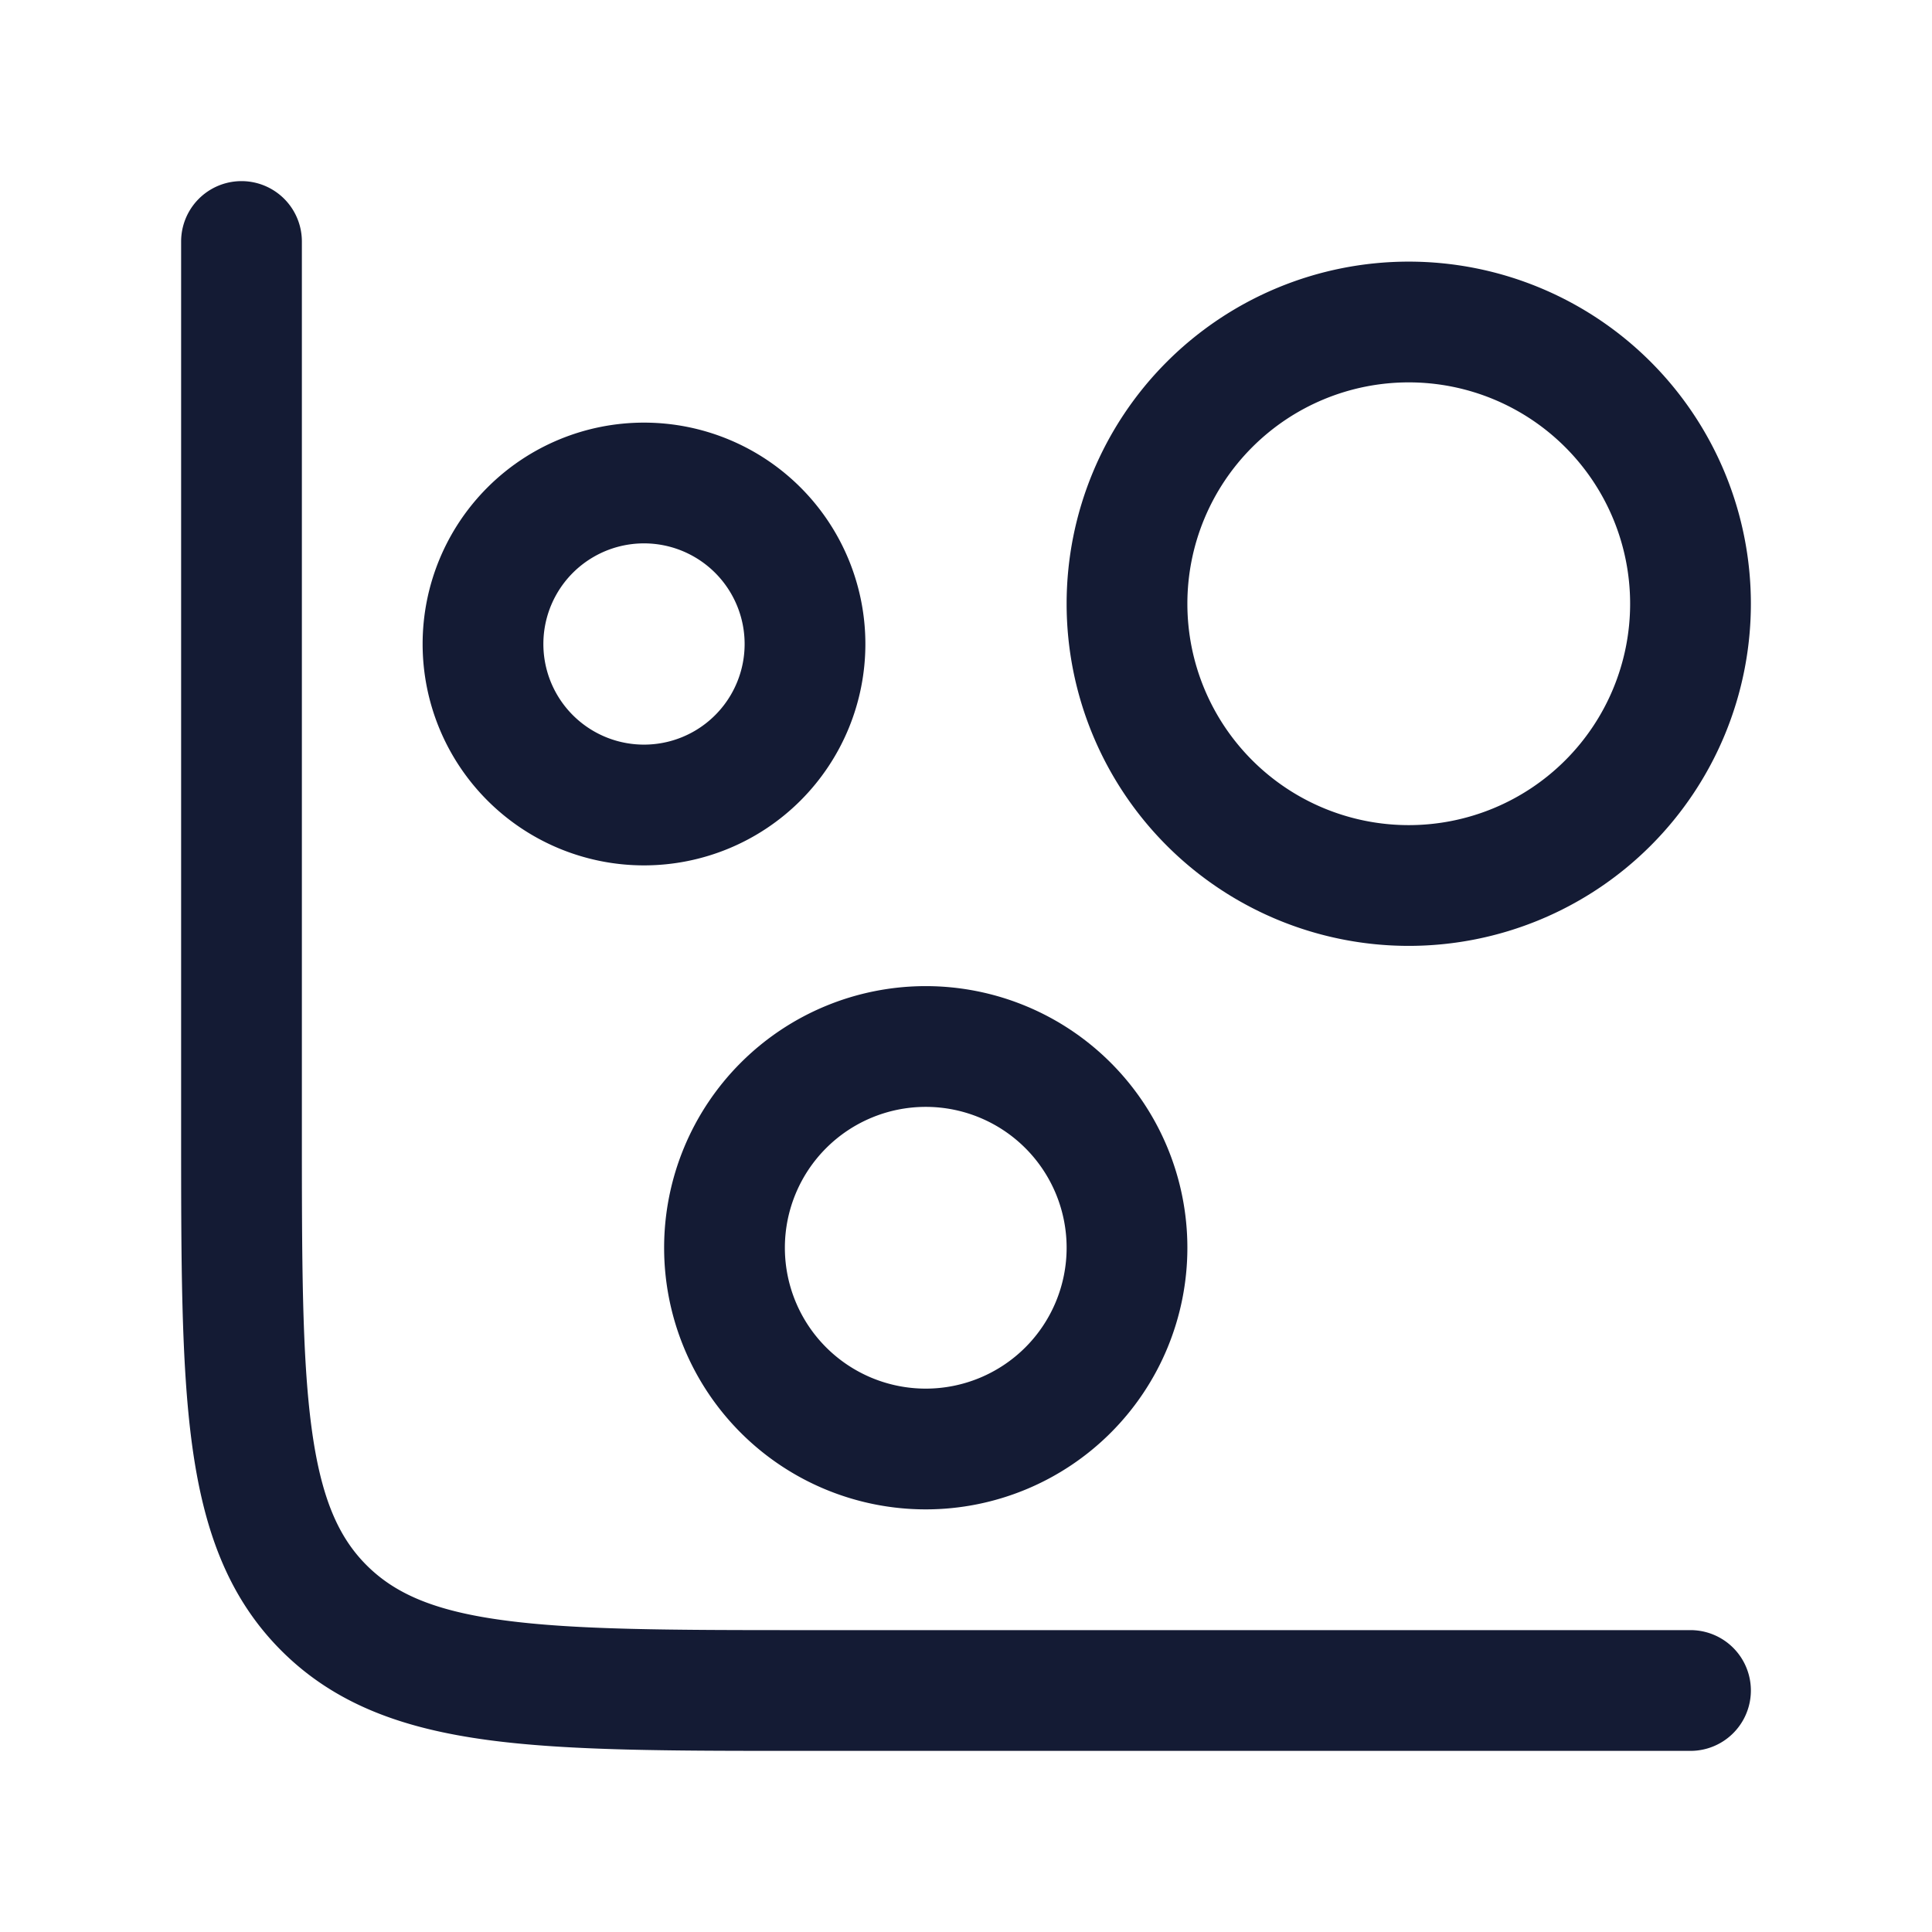 <svg xmlns="http://www.w3.org/2000/svg" width="24" height="24" fill="none"><path fill="#141B34" fill-rule="evenodd" d="M3.75 3a.75.75 0 0 0-1.5 0v11.056c0 1.602 0 2.881.135 3.884.14 1.037.435 1.89 1.11 2.565s1.528.97 2.565 1.11c1.003.135 2.282.135 3.884.135H21a.75.75 0 0 0 0-1.5H10c-1.671 0-2.849-.002-3.74-.122-.87-.116-1.355-.334-1.705-.683s-.567-.835-.684-1.704c-.12-.892-.121-2.07-.121-3.741zm3 5a1.25 1.25 0 1 1 2.5 0 1.25 1.25 0 0 1-2.5 0M8 5.25a2.75 2.75 0 1 0 0 5.5 2.75 2.75 0 0 0 0-5.5m3.5 8.5a1.75 1.75 0 1 0 0 3.5 1.75 1.75 0 0 0 0-3.5M8.25 15.5a3.25 3.25 0 1 1 6.5 0 3.25 3.25 0 0 1-6.5 0m6.5-8a2.75 2.75 0 1 1 5.5 0 2.75 2.75 0 0 1-5.5 0m2.75-4.25a4.25 4.25 0 1 0 0 8.5 4.25 4.25 0 0 0 0-8.5" clip-rule="evenodd"/></svg>